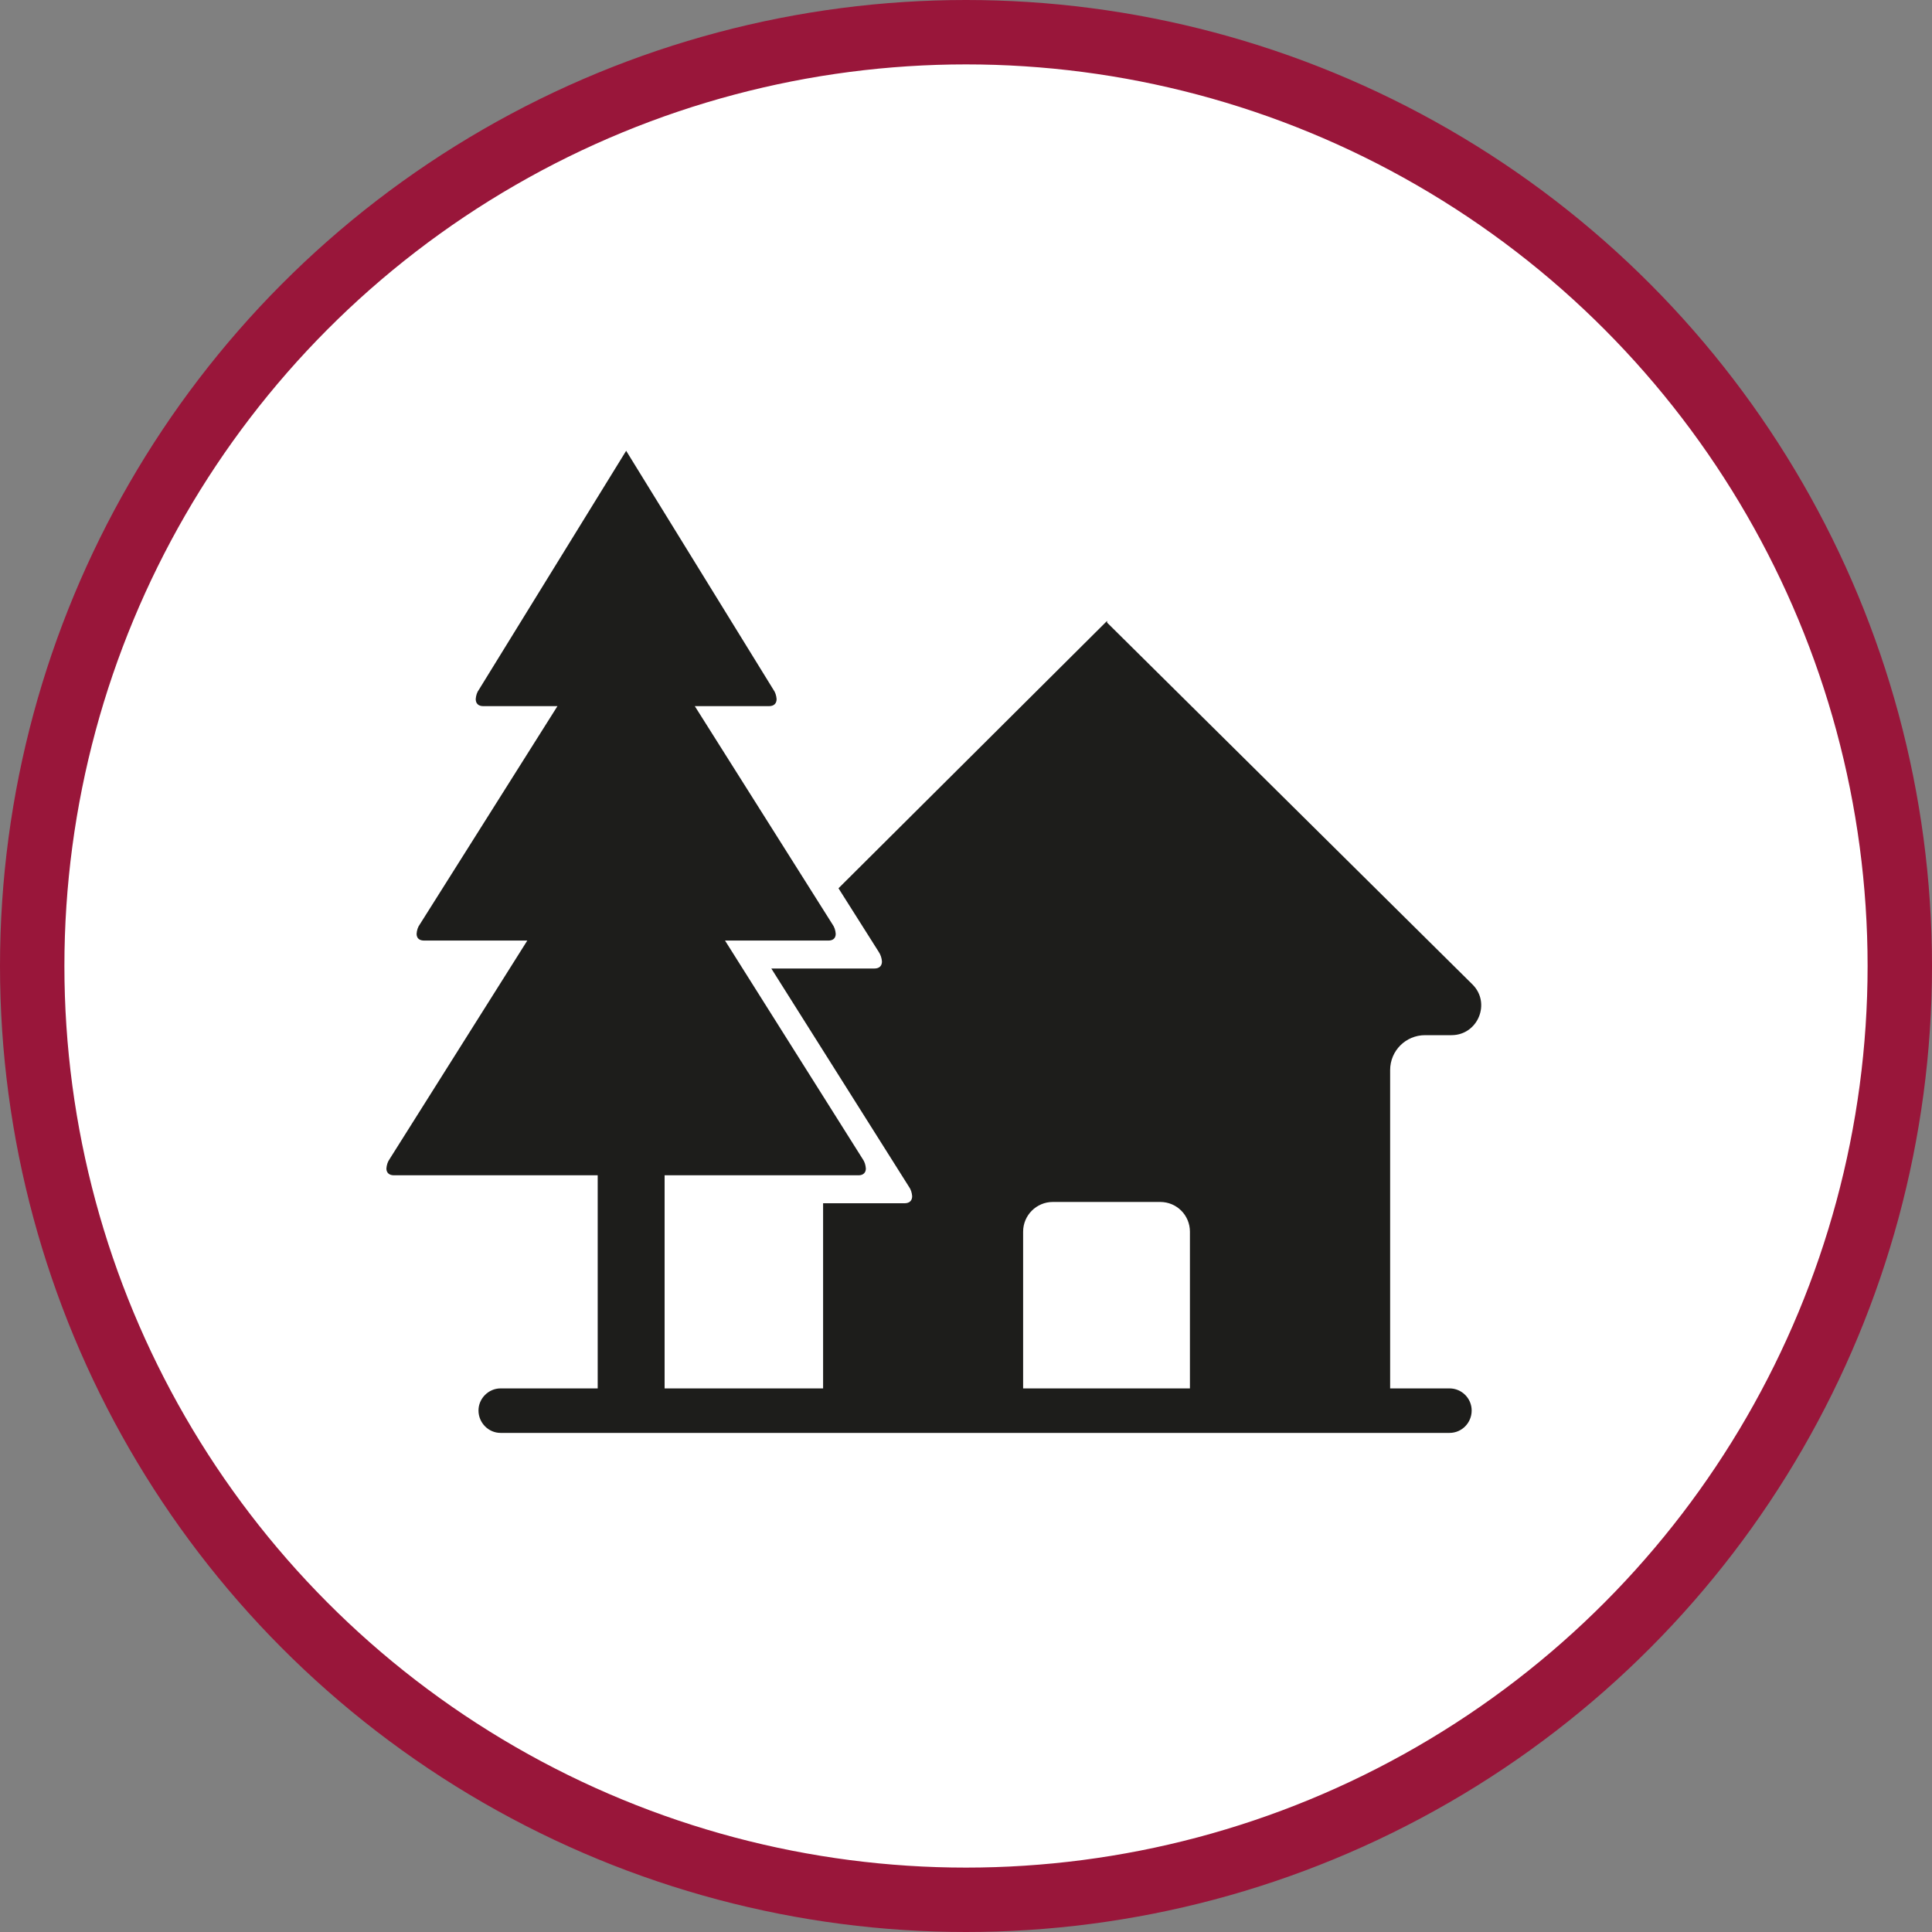 <?xml version="1.0" encoding="UTF-8" standalone="no"?>
<!-- Created with Inkscape (http://www.inkscape.org/) -->

<svg
   xmlns:dc="http://purl.org/dc/elements/1.1/"
   xmlns:cc="http://creativecommons.org/ns#"
   xmlns:rdf="http://www.w3.org/1999/02/22-rdf-syntax-ns#"
   xmlns:svg="http://www.w3.org/2000/svg"
   xmlns="http://www.w3.org/2000/svg"
   xmlns:xlink="http://www.w3.org/1999/xlink"
   xmlns:sodipodi="http://sodipodi.sourceforge.net/DTD/sodipodi-0.dtd"
   xmlns:inkscape="http://www.inkscape.org/namespaces/inkscape"
   width="30px"
   height="30px"
   version="1.1"
   id="svg8"
   inkscape:version="0.92.4 5da689c313, 2019-01-14"
   sodipodi:docname="container.svg">
  <rect width="100%" height="100%" fill="#808080" stroke="none"/>
  <defs
     id="defs2" />
  <sodipodi:namedview
     id="base"
     pagecolor="#ffffff"
     bordercolor="#666666"
     borderopacity="1.0"
     inkscape:pageopacity="0.0"
     inkscape:pageshadow="2"
     inkscape:zoom="13.049334"
     inkscape:cx="18.679046"
     inkscape:cy="12.165829"
     inkscape:document-units="px"
     inkscape:current-layer="layer1"
     showgrid="false"
     inkscape:snap-page="false"
     units="px"
     inkscape:window-width="1884"
     inkscape:window-height="1061"
     inkscape:window-x="0"
     inkscape:window-y="0"
     inkscape:window-maximized="1"
     fit-margin-top="0"
     fit-margin-left="0"
     fit-margin-right="0"
     fit-margin-bottom="0" />
    <circle
       style="color:#000000;clip-rule:nonzero;display:inline;overflow:visible;visibility:visible;opacity:1;isolation:auto;mix-blend-mode:normal;color-interpolation:sRGB;color-interpolation-filters:linearRGB;solid-color:#000000;solid-opacity:1;vector-effect:none;fill:#ffffff;fill-opacity:1;fill-rule:evenodd;stroke:#99163a;stroke-width:1;stroke-linecap:butt;stroke-linejoin:miter;stroke-miterlimit:4;stroke-dasharray:none;stroke-dashoffset:0;stroke-opacity:1;marker:none;color-rendering:auto;image-rendering:auto;shape-rendering:auto;text-rendering:auto;enable-background:accumulate"
       id="path815"
       cx="15"
       cy="15"
       r="14.5" />
<g transform="translate(6,7)"><path fill-rule="nonzero" fill="rgb(11.373%, 11.373%, 10.588%)" fill-opacity="1" d="M 16.129 9.074 L 16.539 9.074 C 16.949 9.074 17.156 8.574 16.863 8.285 L 11.191 2.668 L 11.191 2.641 L 7.02 6.793 L 7.645 7.781 C 7.676 7.828 7.691 7.879 7.695 7.93 C 7.695 7.996 7.656 8.039 7.578 8.039 L 5.977 8.039 L 8.113 11.426 C 8.145 11.469 8.16 11.523 8.164 11.574 C 8.164 11.641 8.125 11.684 8.047 11.684 L 6.781 11.684 L 6.781 14.559 L 4.32 14.559 L 4.32 11.25 L 7.332 11.25 C 7.406 11.25 7.445 11.207 7.445 11.145 C 7.441 11.09 7.426 11.039 7.395 10.996 L 5.258 7.605 L 6.863 7.605 C 6.938 7.605 6.977 7.566 6.977 7.5 C 6.973 7.445 6.957 7.395 6.926 7.352 L 4.789 3.965 L 5.941 3.965 C 6.02 3.965 6.059 3.922 6.059 3.855 C 6.055 3.801 6.039 3.75 6.008 3.707 L 3.723 0 L 1.438 3.707 C 1.406 3.75 1.391 3.801 1.387 3.855 C 1.387 3.922 1.426 3.965 1.504 3.965 L 2.656 3.965 L 0.52 7.352 C 0.488 7.395 0.473 7.445 0.469 7.5 C 0.469 7.566 0.508 7.605 0.586 7.605 L 2.188 7.605 L 0.051 10.996 C 0.02 11.039 0.004 11.09 0 11.145 C 0 11.207 0.039 11.25 0.117 11.25 L 3.281 11.25 L 3.281 14.559 L 1.773 14.559 C 1.586 14.559 1.43 14.715 1.43 14.902 C 1.43 15.094 1.586 15.25 1.773 15.25 L 16.508 15.25 C 16.699 15.25 16.852 15.094 16.852 14.902 C 16.852 14.715 16.699 14.559 16.508 14.559 L 15.586 14.559 L 15.586 9.617 C 15.586 9.316 15.828 9.074 16.129 9.074 Z M 12.477 14.559 L 9.887 14.559 L 9.887 12.125 C 9.887 11.871 10.094 11.664 10.348 11.664 L 12.016 11.664 C 12.273 11.664 12.477 11.871 12.477 12.125 Z M 12.477 14.559 "/>
</g>
</svg>
